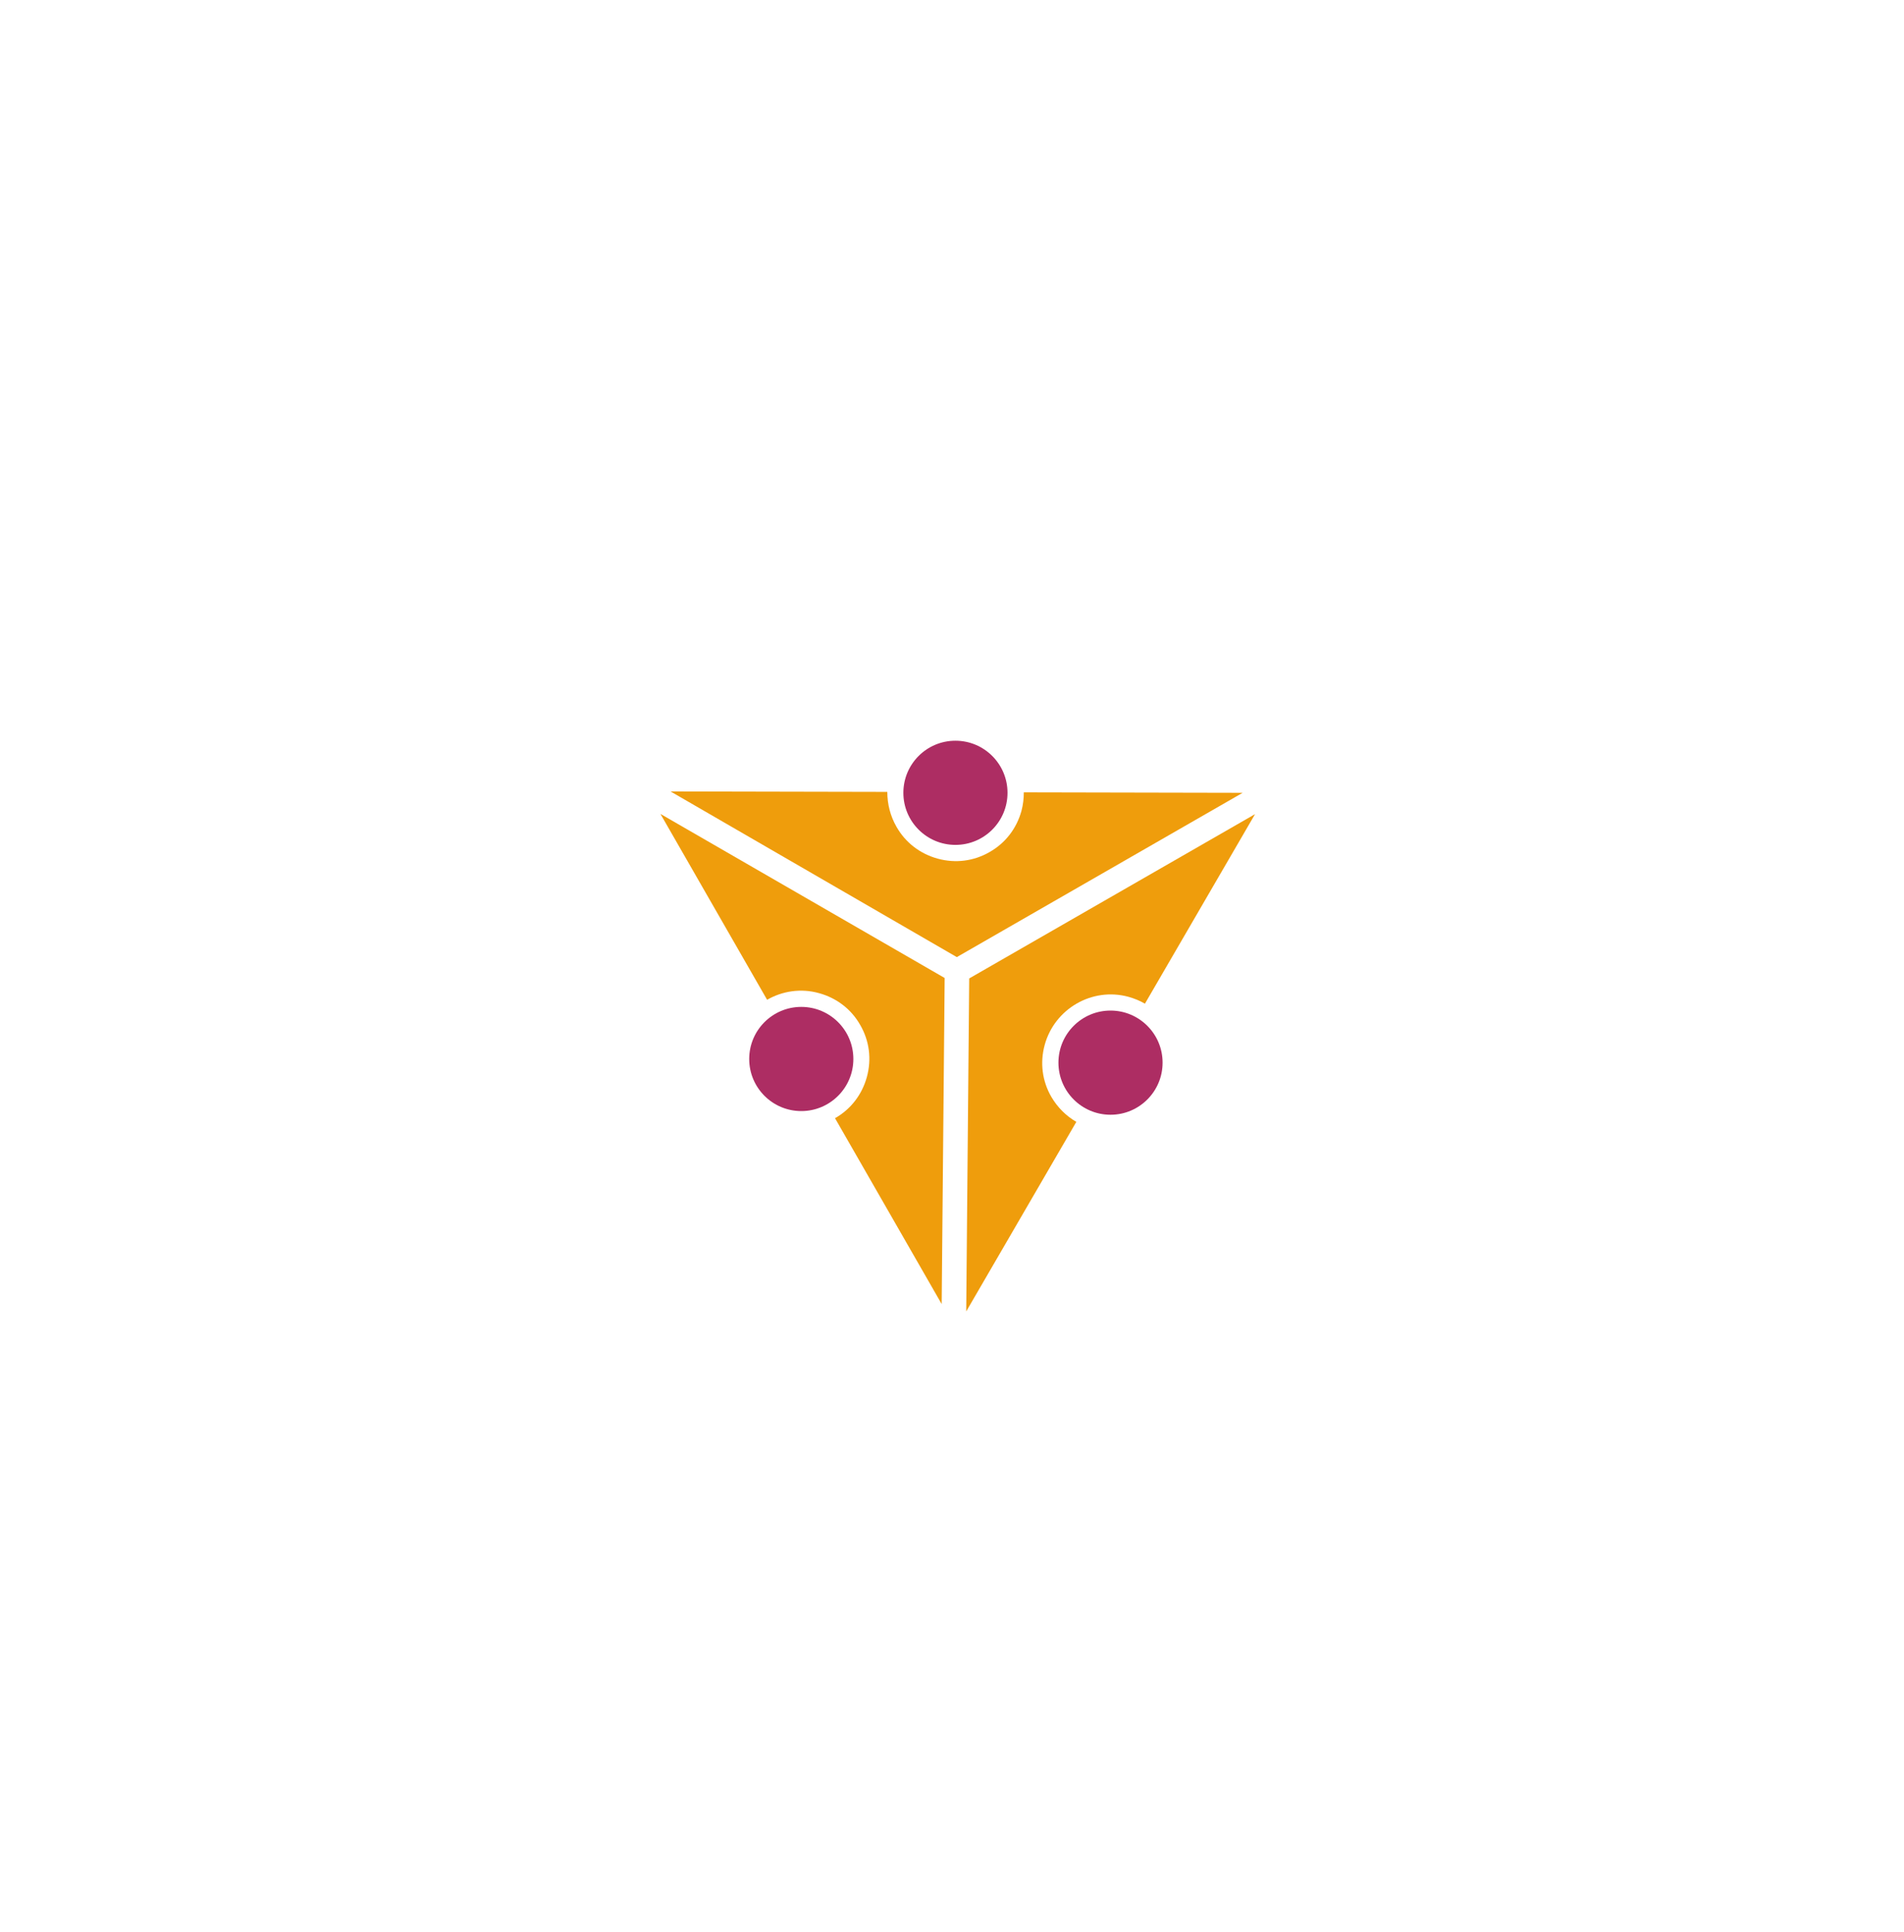 <svg id="master-artboard" xmlns="http://www.w3.org/2000/svg" width="830" height="842" viewBox="282.5 74.5 830 842">
  <style>

	.st0{fill:#AD2D63;}
	.st1{fill:#EF9D0C;}

  </style>
  <path class="st0" d="M654.5 536c0 12.537-10.163 22.7-22.7 22.7-12.536 0-22.7-10.163-22.7-22.7 0-12.537 10.164-22.7 22.7-22.7 12.537 0 22.7 10.163 22.7 22.7z"/>
  <path class="st0" d="M789.3 537.6c0 12.537-10.163 22.7-22.7 22.7-12.536 0-22.7-10.163-22.7-22.7 0-12.536 10.164-22.7 22.7-22.7 12.537 0 22.7 10.163 22.7 22.7z"/>
  <path class="st1" d="M751.7 563.4c-4.5-2.6-8.2-6.3-10.9-10.9-4-6.9-5-14.9-2.9-22.6 4.3-15.8 20.7-25.3 36.5-21 2.5.7 5 1.7 7.2 3l48-82.6L705 500.9 703.7 646l48-82.6z"/>
  <path class="st1" d="M699.6 491.6L824.2 420l-95.4-.2c0 2.7-.3 5.3-1 8-2.1 7.7-7 14.1-13.9 18-6.9 4-14.9 5-22.6 2.9-7.7-2.1-14.1-7-18-13.9-2.7-4.7-4-9.9-4-15.2l-94.5-.2 124.8 72.2z"/>
  <path class="st1" d="M694.3 500.7l-123.9-71.5 46.5 81c6.6-3.8 14.7-5.1 22.6-2.9 7.7 2.1 14.1 7 18 13.9 4 6.9 5 14.9 2.9 22.6-2.1 7.7-7 14.1-13.9 18l46.5 81 1.3-142.1z"/>
  <path class="st0" d="M721.7 420c0 12.537-10.163 22.7-22.7 22.7-12.537 0-22.7-10.163-22.7-22.7 0-12.537 10.163-22.7 22.7-22.7 12.537 0 22.7 10.163 22.7 22.7z"/>
</svg>
